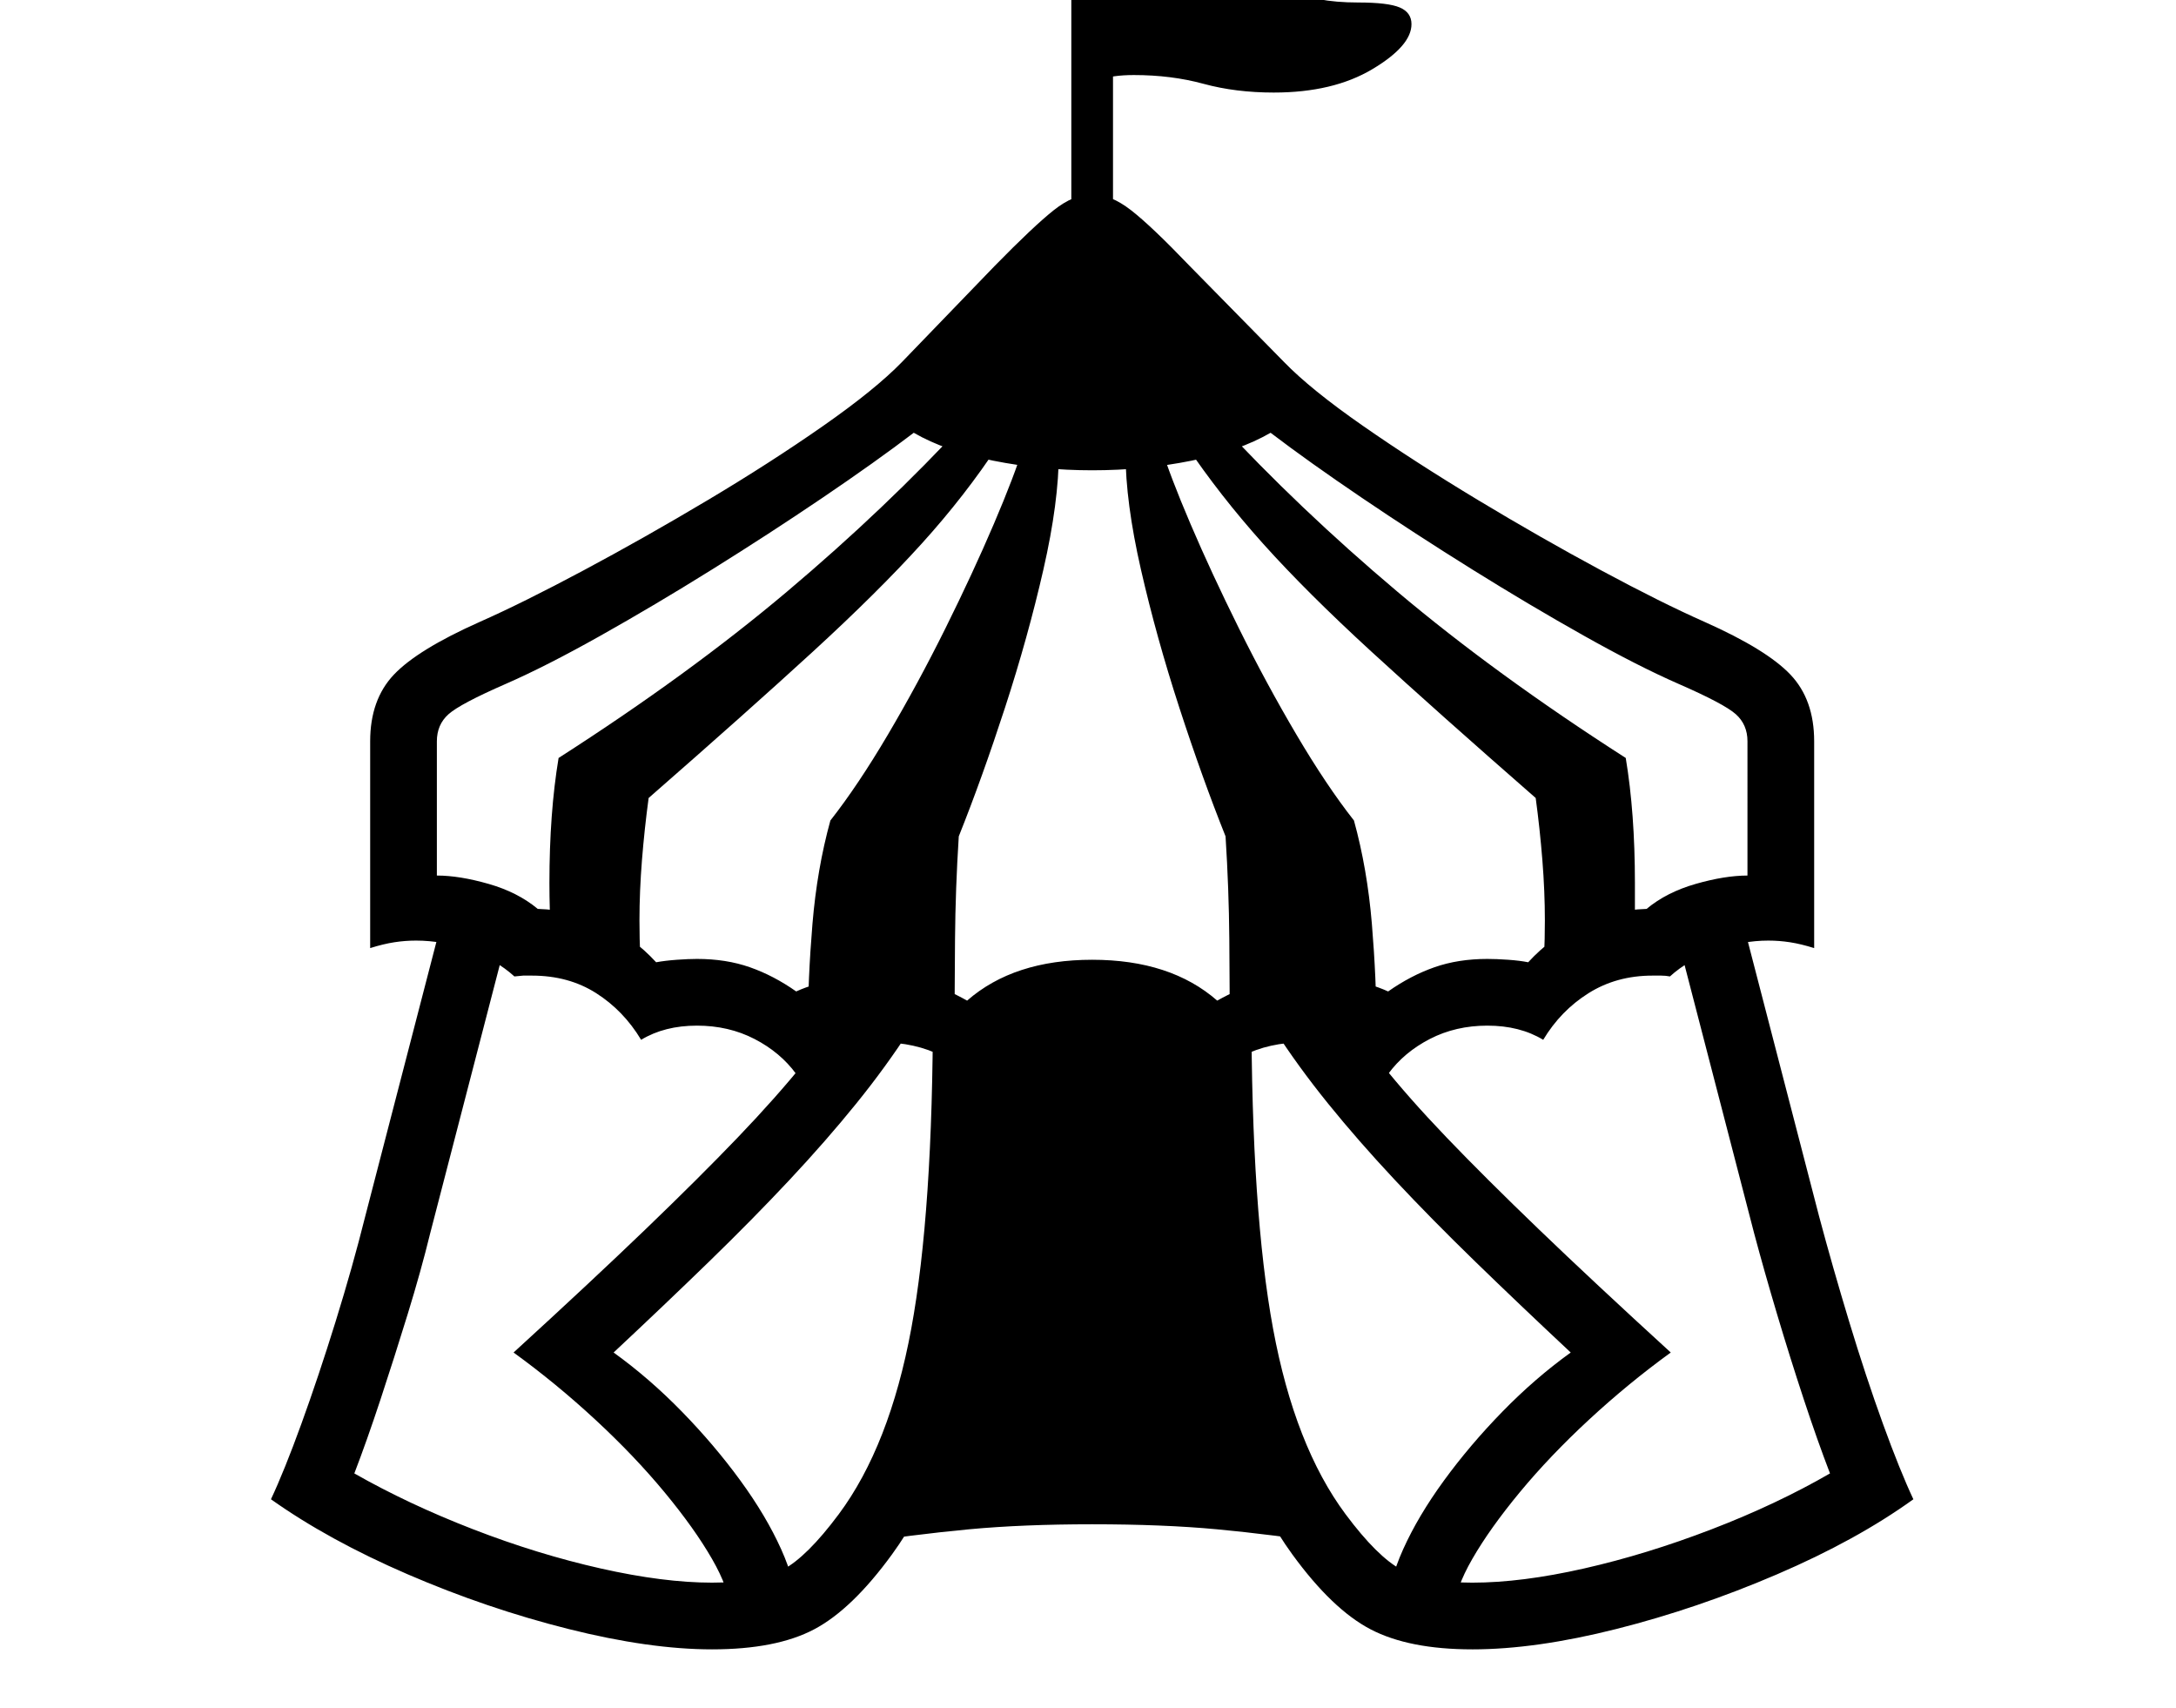<svg xmlns="http://www.w3.org/2000/svg" viewBox="-10 0 2610 2048"><path d="M1167 1297q-15-14-47-30.5t-74-16.5q-29 0-53.5 10.5T945 1288q-19-26-50-42t-69-16q-39 0-67 17-21-35-54-56t-77-21h-10.5l-10.5 1q-22-20-54-31.5t-64-11.5q-13 0-26 2t-29 7V889q0-50 28.5-80T565 746q52-23 125-62t148.5-84T977 511t95-77l111-115q47-48 71-67t46-19 46.5 19 70.5 67l113 115q32 33 94.5 76.5t138 89 148 84.5 124.5 62q74 33 102.5 63t28.5 80v248q-16-5-29-7t-26-2q-31 0-63.5 11.5T1993 1171q-5-1-10.5-1H1972q-43 0-76.5 21t-54.5 56q-28-17-67-17-38 0-69 16t-50 42q-23-17-47.5-27.5T1554 1250q-42 0-74 16.5t-47 30.5q-40-66-133-66t-133 66zm-323 681q-75 0-172.5-24.5T479 1888t-164-90q16-34 36.5-90.5t41-122.5 35.5-126l97-374 78 20-97 374q-11 45-27 97t-32.5 102-31.5 89q65 37 142.5 67t153 47 133.5 17q56 0 85-15.5t67-66.5q61-82 87-222.5t26-384.5h80v34q0 240-31.5 385t-97.5 236q-48 66-93.5 90T844 1978zm21-49q0-23-21-59.5t-57-80-83-87-98-80.5q93-85 158-147.5T875 1364t79.5-89.5 61.5-84.5l66 44q-29 45-65 89.5t-80 91.5-96.5 98T726 1622q43 31 82 71t70 82.5 49 82.5 18 71zm136-76 122-257 17-342 160-56 160 56 19 342 122 257q-87-13-151.5-19t-149.5-6q-83 0-147.5 6t-151.5 19zm-240-662-110-65q-1-17-1.5-34t-.5-33q0-84 11-150 156-100 274-199.5T1149 505l39 28q-40 61-92.5 119T965 781.5 768 957q-5 37-8 74.5t-3 72.5q0 22 1 44t3 43zm894 738q0-31 18-71t49-82.5 70-82.5 82-71q-62-58-114.5-109t-96.5-98-80-91.5-65-89.5l66-44q29 43 62 84.5t79 89.5 111 110.5 158 147.5q-51 37-98 80.5t-83 87-57 80-21 59.5zm-520-684-176-12q0-59 5.5-125T986 984q33-42 69-103t69-127.5 58-125 36-94.5l42 9q0 59-18.5 140t-46 165.5T1140 1003q-4 63-4.5 123t-.5 119zm621 733q-76 0-122-24t-94-90q-66-91-97.5-236t-31.5-385v-34h80q0 244 26 384.5t87 222.5q38 51 67 66.5t85 15.5q59 0 134-17t153-47 142-67q-15-39-31.5-89t-32-102-27.5-97l-97-374 78-20 97 374q16 60 36 126t40.5 122.5 36.5 90.5q-68 49-163.5 90t-192.5 65.5-173 24.5zm-606-778q56-49 150-49t150 49q25-14 49.5-22t54.5-8q23 0 51 4.5t50 14.5q27-19 55.5-29t63.5-10q11 0 25 1t24 3q56-61 142-64 24-20 59-30t62-10V889q0-20-14-32.5t-69-36.5q-48-21-113-57.5T1756 683t-132.5-86-109.5-78q-38 22-95 33.5T1300 564q-61 0-118.5-11.5T1086 519q-46 35-109.5 78T844 683t-134 79.5T597 820q-55 24-69 36.5T514 889v161q27 0 62 10t59 30q86 3 142 64 11-2 25-3t24-1q35 0 63.5 10t55.5 29q22-10 50.5-14.5t50.5-4.5q30 0 54.5 8t49.5 22zm315 45q0-59-.5-119t-4.5-123q-28-70-55.5-154.5t-46-165.5-18.5-140l42-9q11 36 36 94.5t58 125 69 127.5 69 103q16 58 21.5 124t5.5 125zm374-54q2-21 3-43t1-44q0-35-3-72.5t-8-74.5q-119-104-197-175.5T1505 652t-93-119l39-28q97 105 215 204.5T1940 909q11 66 11 150v33l-2 34zm-564-882v-411h50v411zm243-198q-46 0-84.5-10.5T1350 90q-13 0-23.5 1.5T1301 96l-14-198h75q46 0 73 16t49 36.5 52 36.5 83 16q36 0 50 6t14 20q0 26-47 54t-118 28z"/></svg>